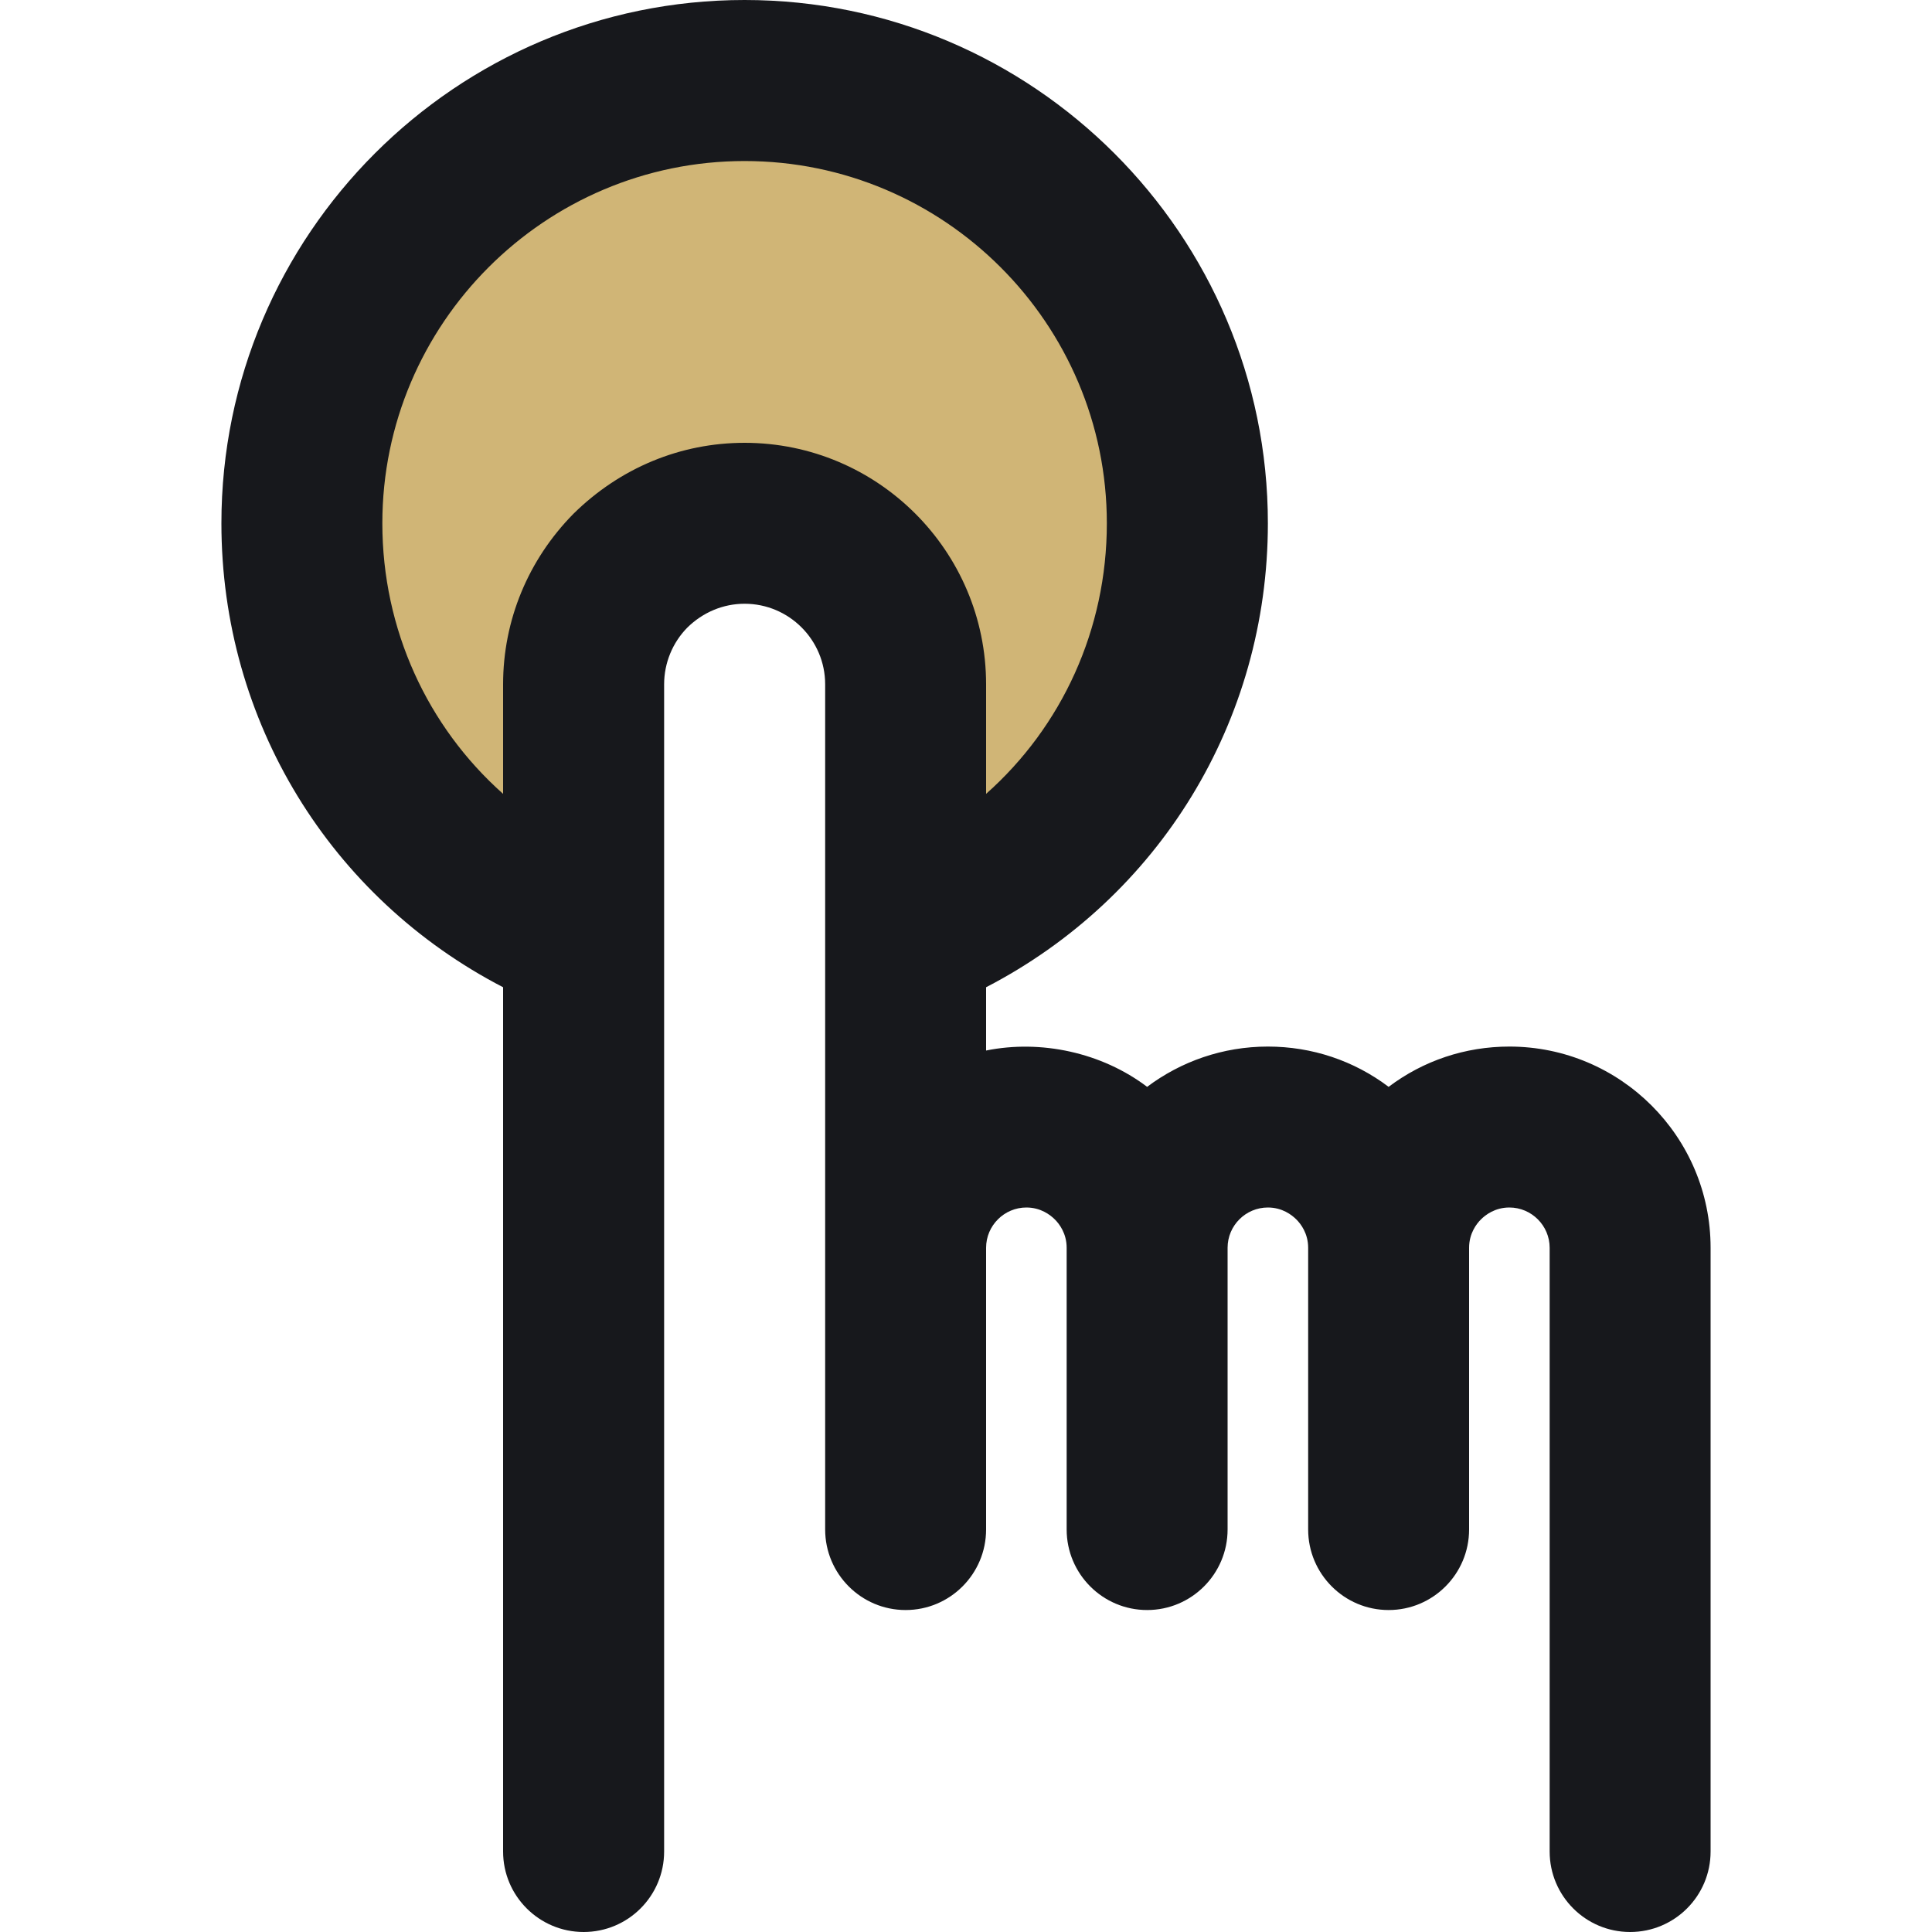<svg width="20" height="20" viewBox="0 0 20 20" fill="none" xmlns="http://www.w3.org/2000/svg">
<g clip-path="url(#clip0)">
<path d="M12.291 5.417C12.291 7.363 11.083 9.021 9.374 9.687V7.083C9.374 6.163 8.629 5.417 7.708 5.417C7.25 5.417 6.833 5.604 6.529 5.904C6.229 6.208 6.041 6.625 6.041 7.083V9.687C4.333 9.021 3.125 7.363 3.125 5.417C3.125 2.883 5.175 0.833 7.708 0.833C10.241 0.833 12.291 2.883 12.291 5.417Z" fill="#D0B576"/>
<path d="M15.625 10.834C15.168 10.834 14.734 10.98 14.375 11.251C14.016 10.98 13.582 10.834 13.125 10.834C12.657 10.834 12.224 10.989 11.875 11.251C11.405 10.895 10.775 10.76 10.208 10.875V10.22C11.996 9.294 13.125 7.468 13.125 5.417C13.125 2.43 10.695 0 7.708 0C4.722 0 2.292 2.43 2.292 5.417C2.292 7.468 3.421 9.294 5.208 10.22V19.167C5.208 19.627 5.582 20 6.042 20C6.502 20 6.875 19.627 6.875 19.167V9.688V7.084C6.875 6.862 6.963 6.652 7.114 6.498C7.276 6.338 7.487 6.25 7.708 6.25C8.168 6.25 8.542 6.624 8.542 7.084V9.688V12.917V15.833C8.542 16.293 8.915 16.667 9.375 16.667C9.835 16.667 10.208 16.293 10.208 15.833V12.917C10.208 12.687 10.396 12.5 10.625 12.5C10.774 12.5 10.873 12.577 10.919 12.623C10.965 12.668 11.042 12.768 11.042 12.917V15.833C11.042 16.293 11.415 16.667 11.875 16.667C12.335 16.667 12.708 16.293 12.708 15.833V12.917C12.708 12.687 12.895 12.5 13.125 12.5C13.274 12.5 13.373 12.577 13.419 12.623C13.465 12.668 13.542 12.768 13.542 12.917V15.833C13.542 16.293 13.915 16.667 14.375 16.667C14.835 16.667 15.208 16.293 15.208 15.833V12.917C15.208 12.768 15.285 12.668 15.331 12.623C15.377 12.577 15.476 12.5 15.625 12.5C15.854 12.5 16.042 12.687 16.042 12.917V19.167C16.042 19.627 16.415 20 16.875 20C17.335 20 17.708 19.627 17.708 19.167V12.917C17.708 11.768 16.774 10.834 15.625 10.834ZM7.708 4.584C7.046 4.584 6.42 4.842 5.936 5.319C5.467 5.795 5.208 6.422 5.208 7.084V8.218C4.425 7.522 3.958 6.516 3.958 5.417C3.958 3.35 5.641 1.667 7.708 1.667C9.776 1.667 11.458 3.35 11.458 5.417C11.458 6.516 10.992 7.522 10.208 8.218V7.084C10.208 5.705 9.087 4.584 7.708 4.584Z" fill="#17181C"/>
</g>
<defs>
<clipPath id="clip0">
<rect width="20" height="20" fill="white"/>
</clipPath>
</defs>
</svg>
